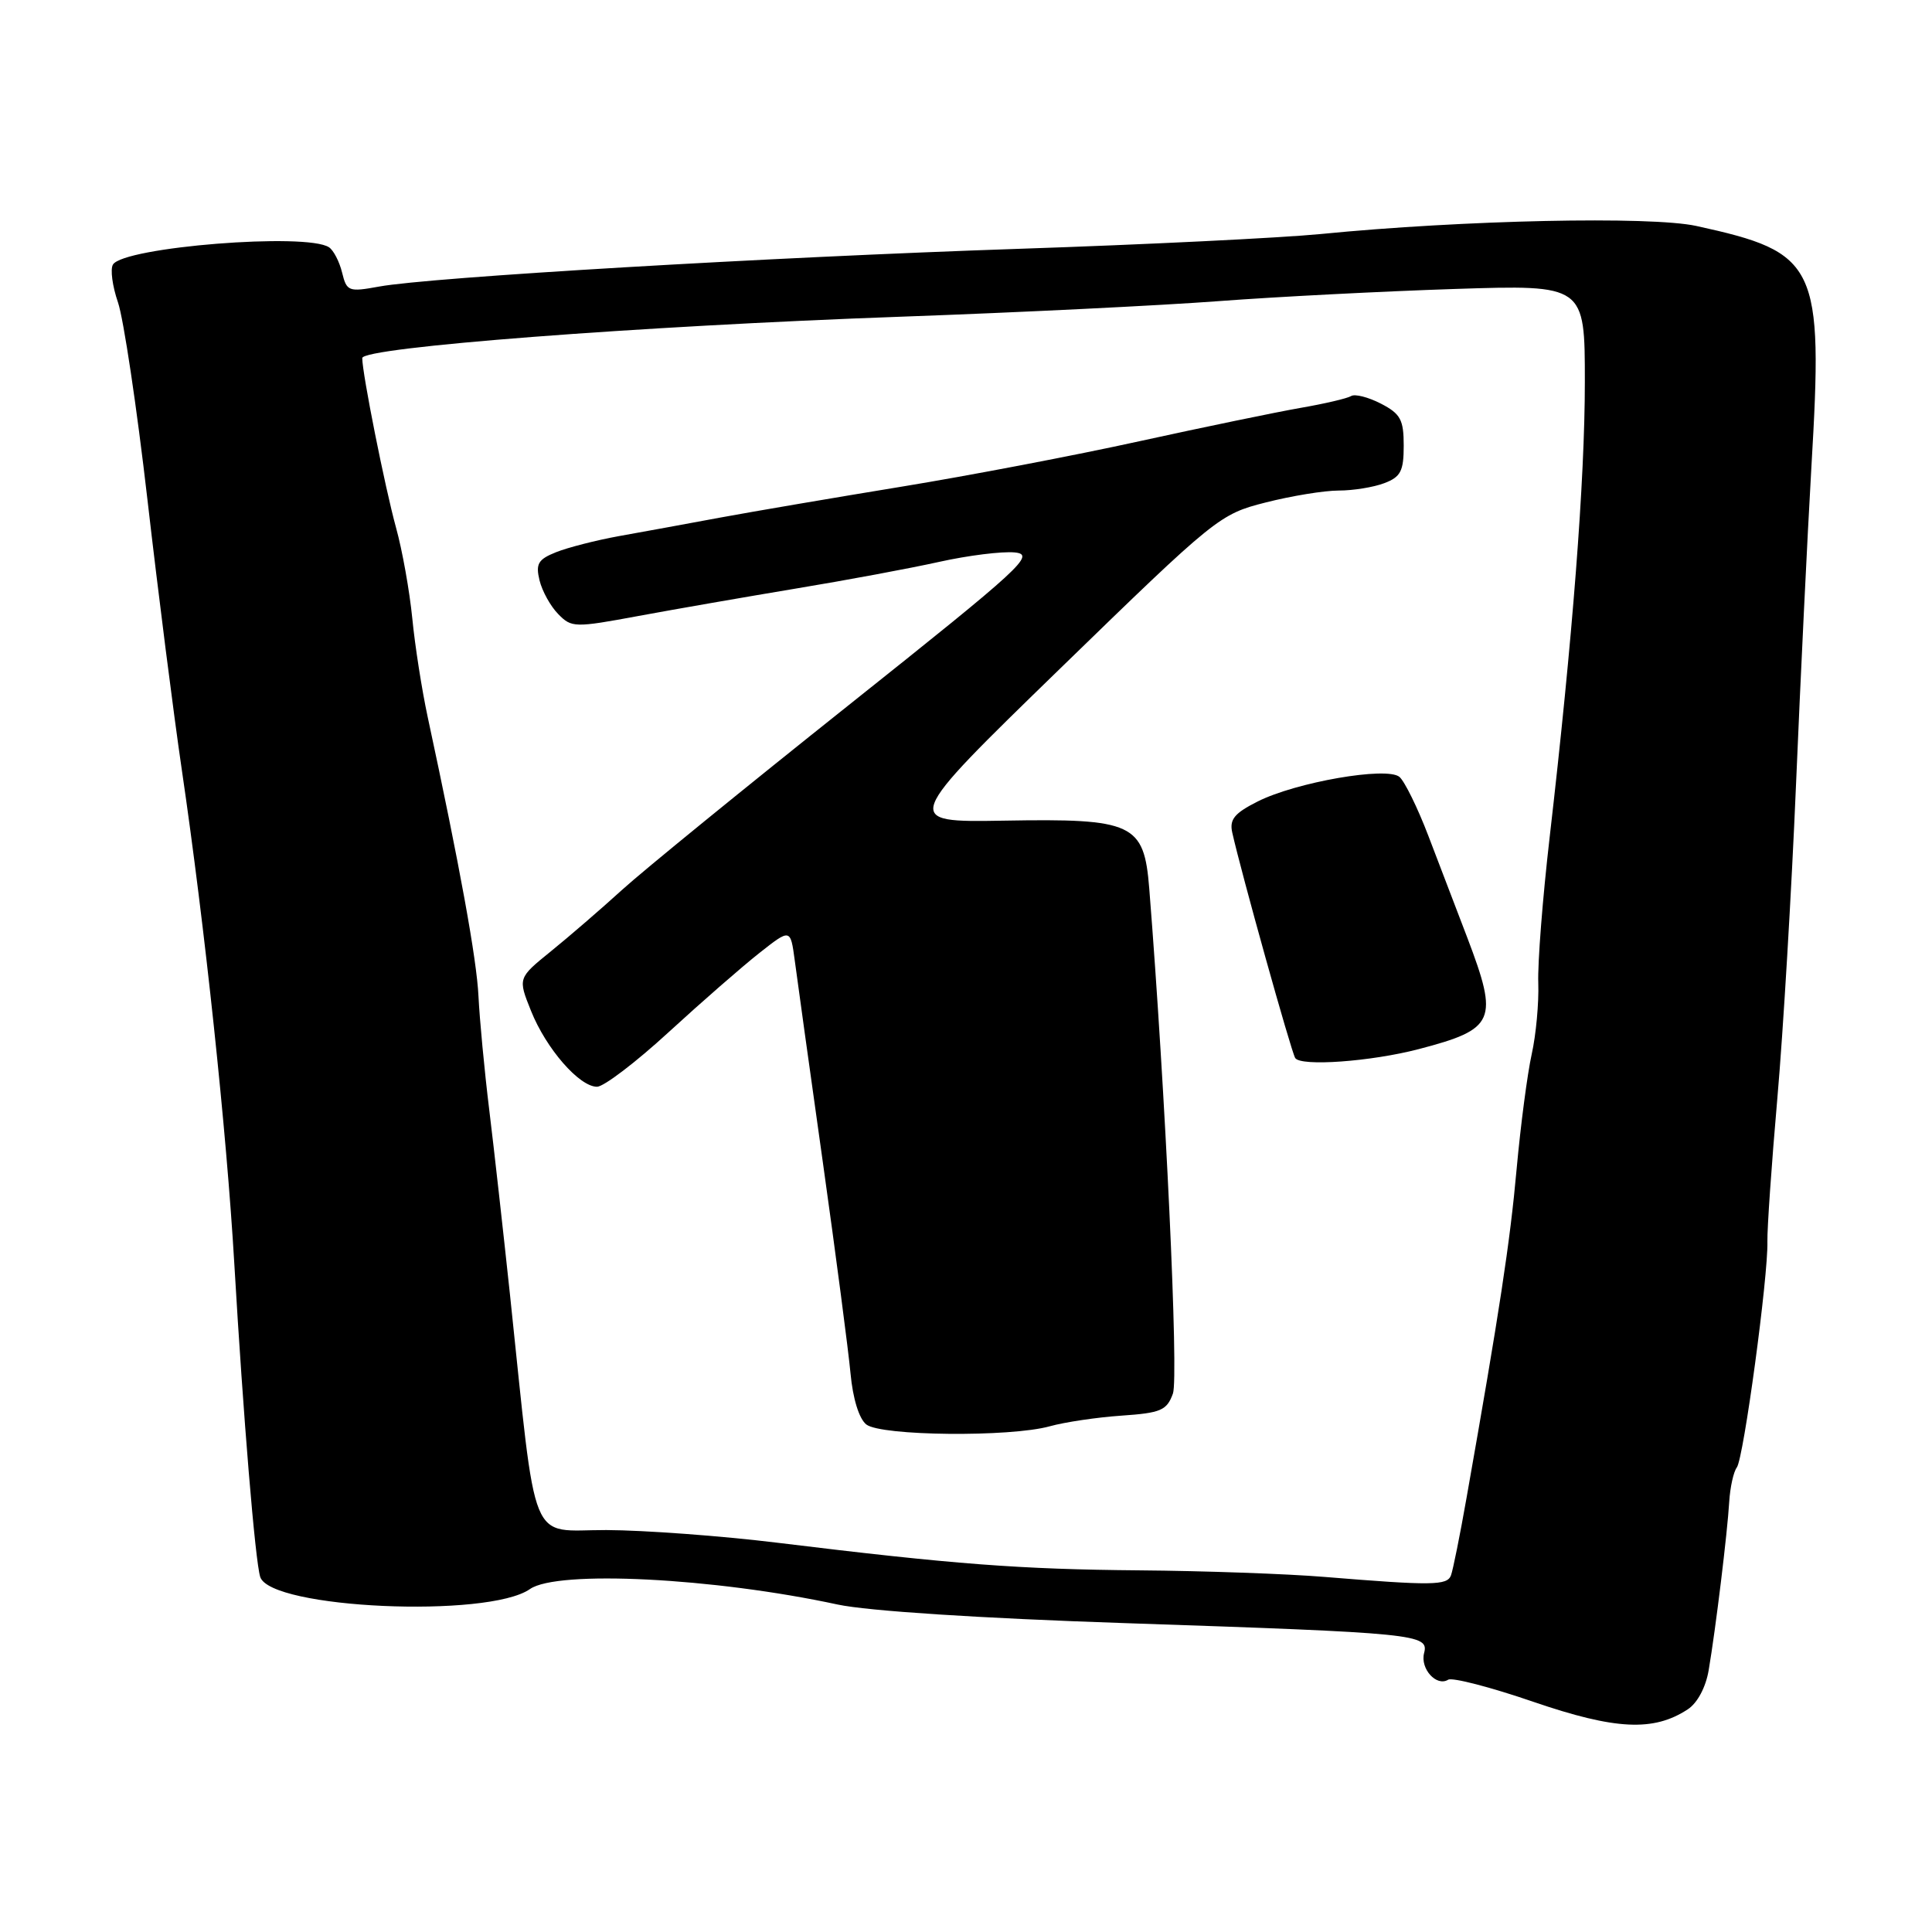 <?xml version="1.0" encoding="UTF-8" standalone="no"?>
<!DOCTYPE svg PUBLIC "-//W3C//DTD SVG 1.1//EN" "http://www.w3.org/Graphics/SVG/1.1/DTD/svg11.dtd" >
<svg xmlns="http://www.w3.org/2000/svg" xmlns:xlink="http://www.w3.org/1999/xlink" version="1.1" viewBox="0 0 256 256">
 <g >
 <path fill="currentColor"
d=" M 223.63 226.50 C 224.91 225.67 226.03 223.57 226.41 221.30 C 227.34 215.83 228.89 203.09 229.13 199.00 C 229.25 197.07 229.70 195.02 230.14 194.44 C 231.04 193.23 234.31 169.10 234.19 164.50 C 234.15 162.85 234.74 154.30 235.51 145.50 C 236.28 136.70 237.39 118.03 237.98 104.00 C 238.57 89.97 239.49 71.02 240.02 61.87 C 241.60 35.01 240.86 33.46 224.77 29.94 C 218.70 28.62 193.90 29.15 175.00 31.01 C 169.78 31.52 151.78 32.41 135.00 32.97 C 101.71 34.09 57.00 36.73 50.24 37.97 C 46.19 38.71 45.94 38.61 45.33 36.12 C 44.98 34.68 44.20 33.17 43.60 32.77 C 40.65 30.79 16.41 32.73 14.97 35.05 C 14.59 35.66 14.89 37.91 15.63 40.06 C 16.37 42.21 18.13 53.98 19.54 66.23 C 20.95 78.48 23.00 94.58 24.09 102.00 C 27.14 122.76 30.02 149.83 31.05 167.50 C 32.24 187.82 33.81 206.84 34.48 208.95 C 35.82 213.16 64.66 214.45 70.22 210.56 C 73.84 208.02 94.56 209.06 111.00 212.61 C 114.96 213.46 129.80 214.43 149.00 215.07 C 187.82 216.38 189.36 216.53 188.70 219.04 C 188.16 221.11 190.34 223.53 191.89 222.57 C 192.43 222.24 197.51 223.55 203.18 225.50 C 214.05 229.22 219.10 229.47 223.63 226.50 Z  M 175.50 208.95 C 170.55 208.54 159.53 208.15 151.00 208.08 C 135.08 207.94 126.47 207.29 103.00 204.42 C 95.58 203.51 85.38 202.76 80.33 202.74 C 69.95 202.72 71.19 205.74 67.57 171.50 C 66.69 163.25 65.46 152.22 64.82 147.00 C 64.18 141.78 63.55 135.03 63.40 132.00 C 63.17 127.11 60.92 114.73 56.67 95.00 C 55.90 91.42 54.98 85.54 54.63 81.93 C 54.27 78.32 53.31 72.92 52.48 69.93 C 51.01 64.59 48.00 49.50 48.00 47.45 C 48.00 46.02 84.56 43.21 119.50 41.96 C 134.90 41.41 153.80 40.48 161.50 39.90 C 169.20 39.32 183.26 38.60 192.75 38.29 C 210.00 37.73 210.00 37.73 210.00 50.60 C 210.00 63.64 208.38 84.60 205.33 111.00 C 204.41 118.97 203.73 127.64 203.83 130.27 C 203.92 132.89 203.53 137.12 202.96 139.68 C 202.39 142.24 201.49 149.09 200.96 154.91 C 200.09 164.62 198.68 173.82 194.32 198.50 C 193.45 203.45 192.52 208.06 192.26 208.75 C 191.75 210.09 189.81 210.12 175.50 208.95 Z  M 139.10 188.99 C 141.08 188.44 145.36 187.80 148.60 187.58 C 153.83 187.22 154.61 186.89 155.42 184.65 C 156.20 182.50 154.43 144.74 152.28 117.71 C 151.59 109.10 150.17 108.44 133.04 108.74 C 119.50 108.97 119.50 108.97 140.50 88.56 C 161.14 68.50 161.61 68.13 167.71 66.58 C 171.12 65.71 175.48 65.00 177.39 65.00 C 179.30 65.00 182.02 64.56 183.43 64.02 C 185.60 63.20 186.00 62.42 186.00 59.05 C 186.00 55.61 185.58 54.83 182.97 53.48 C 181.30 52.62 179.53 52.17 179.03 52.48 C 178.53 52.79 175.50 53.50 172.31 54.05 C 169.11 54.61 159.53 56.59 151.00 58.46 C 142.47 60.34 128.30 63.04 119.50 64.48 C 110.70 65.92 99.90 67.76 95.50 68.57 C 91.10 69.39 85.03 70.50 82.00 71.04 C 78.97 71.59 75.23 72.55 73.68 73.17 C 71.30 74.12 70.96 74.71 71.49 76.90 C 71.84 78.33 72.95 80.34 73.97 81.37 C 75.73 83.18 76.14 83.19 84.65 81.61 C 89.52 80.71 98.90 79.08 105.50 77.98 C 112.10 76.89 120.63 75.30 124.45 74.45 C 128.27 73.60 132.77 73.04 134.45 73.20 C 137.26 73.48 135.52 75.07 112.50 93.40 C 98.75 104.35 85.22 115.37 82.44 117.90 C 79.66 120.43 75.41 124.10 73.00 126.05 C 68.62 129.60 68.62 129.60 70.36 133.94 C 72.36 138.95 76.76 144.00 79.11 144.00 C 80.00 144.00 84.28 140.74 88.62 136.75 C 92.97 132.76 98.37 128.05 100.63 126.27 C 104.74 123.03 104.74 123.03 105.31 127.27 C 105.61 129.60 107.29 141.62 109.03 154.00 C 110.77 166.38 112.42 178.97 112.70 182.00 C 113.01 185.33 113.83 187.99 114.79 188.75 C 116.74 190.28 133.85 190.45 139.10 188.99 Z  M 188.00 139.01 C 198.13 136.36 198.61 135.26 194.43 124.26 C 193.01 120.54 190.69 114.46 189.26 110.74 C 187.84 107.02 186.11 103.51 185.43 102.94 C 183.75 101.55 171.73 103.64 166.65 106.20 C 163.57 107.75 162.89 108.58 163.28 110.32 C 164.45 115.57 171.08 139.32 171.62 140.19 C 172.33 141.34 181.65 140.67 188.00 139.01 Z "/>
</g>
</svg>
